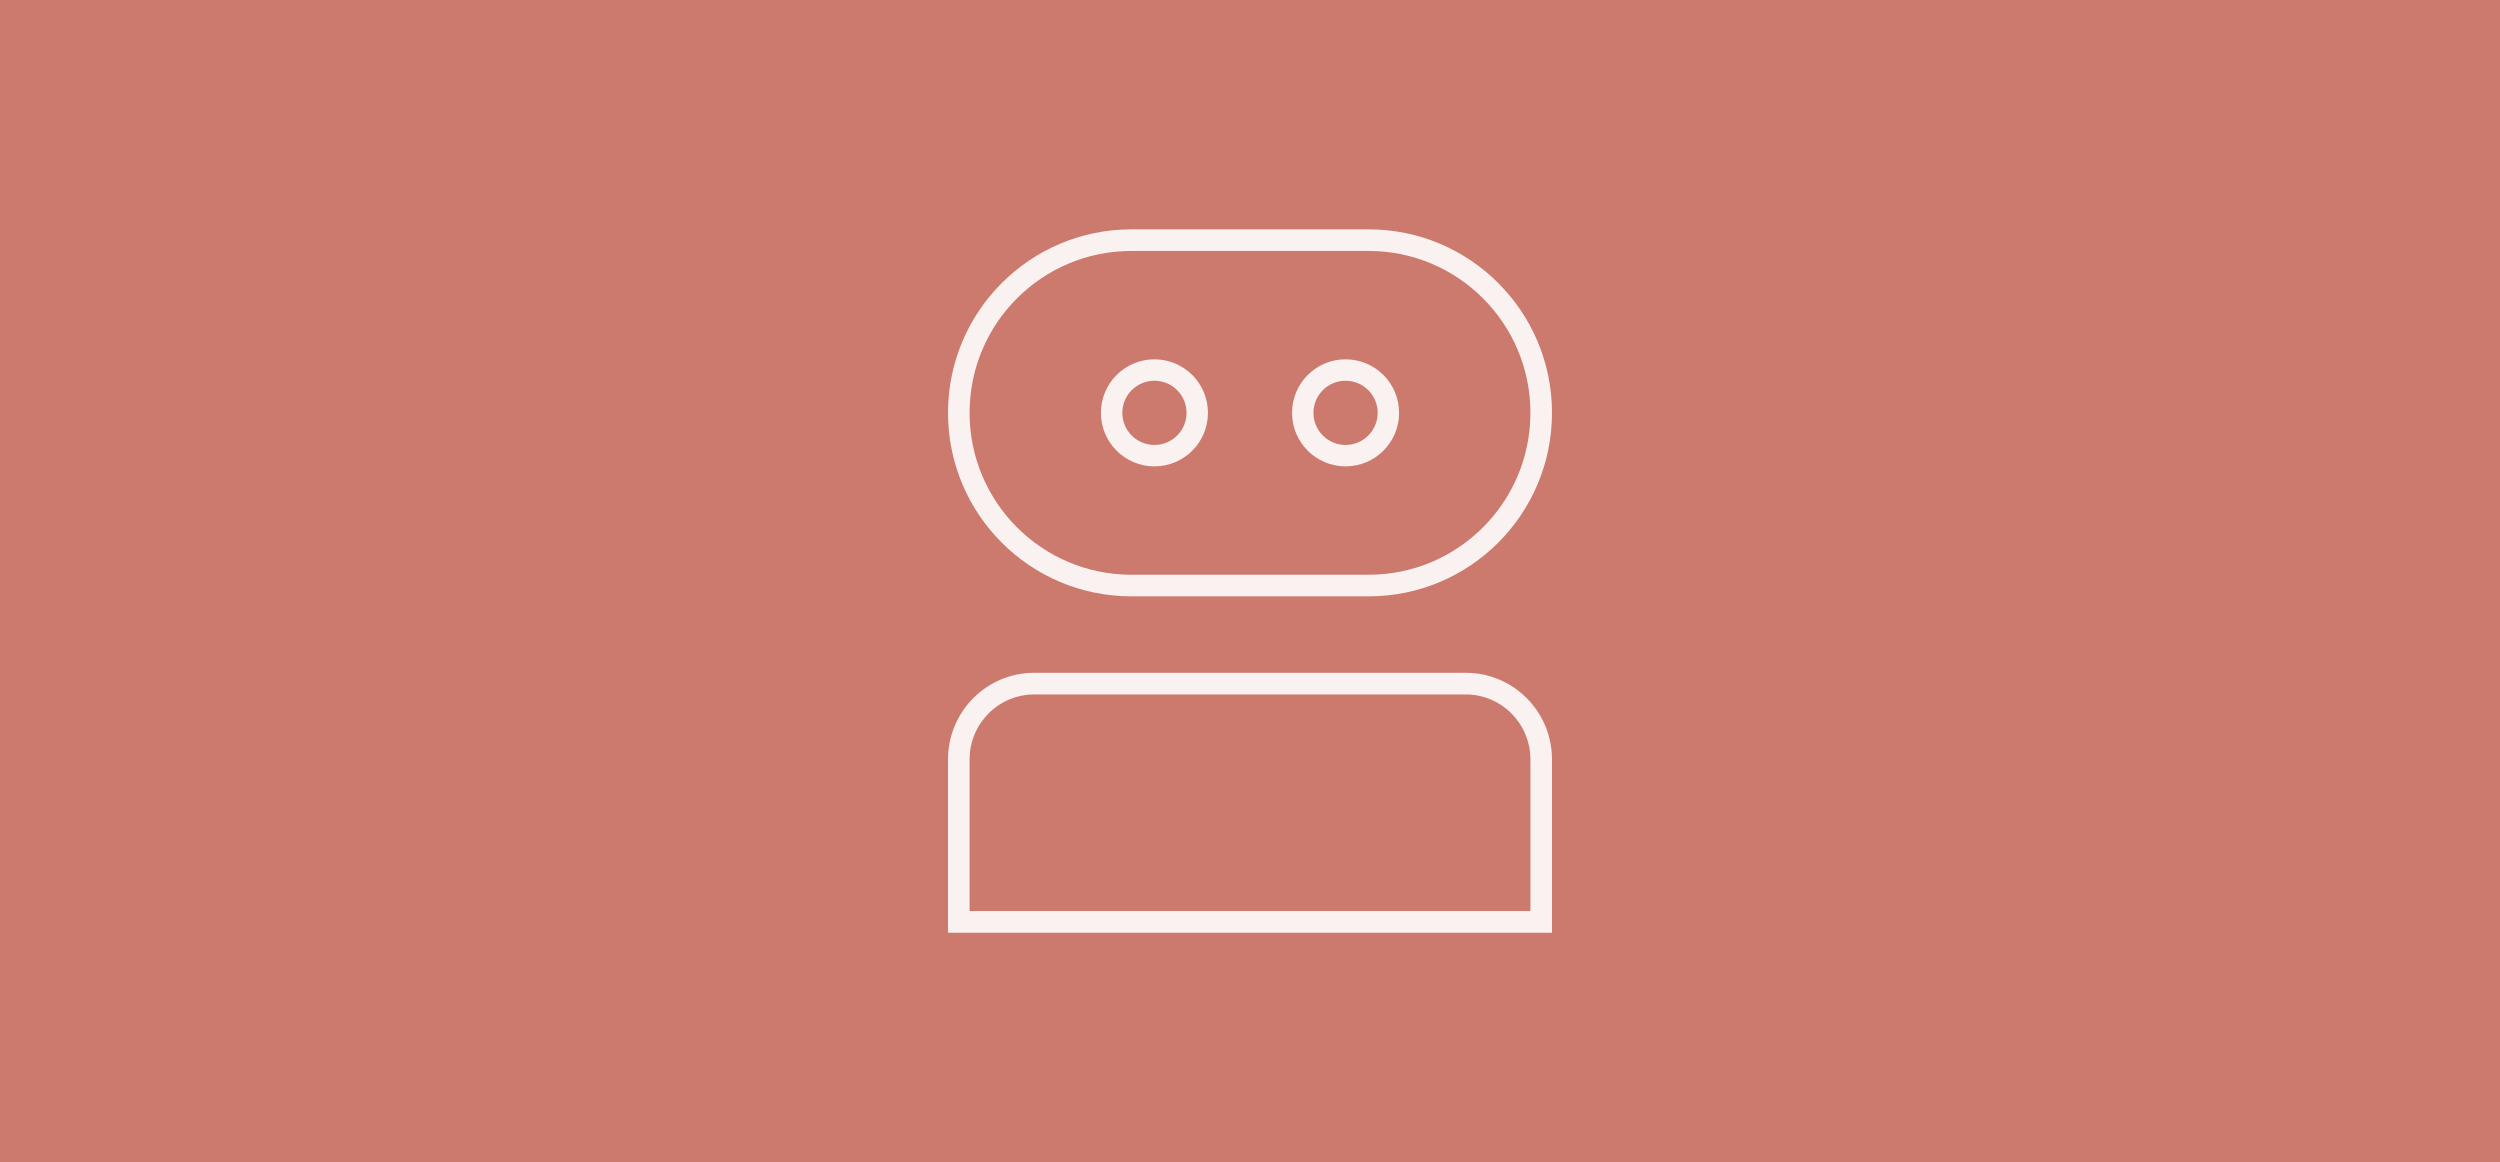 <svg width="327" height="152" viewBox="0 0 327 152" fill="none" xmlns="http://www.w3.org/2000/svg">
<rect width="327" height="152" fill="#CD7A6E"/>
<path fill-rule="evenodd" clip-rule="evenodd" d="M191.714 90.833H135.286C130.611 90.833 126.821 94.639 126.821 99.333V119.167H200.179V99.333C200.179 94.639 196.389 90.833 191.714 90.833ZM135.286 88C129.053 88 124 93.074 124 99.333V122H203V99.333C203 93.074 197.947 88 191.714 88H135.286Z" fill="white" fill-opacity="0.9"/>
<path fill-rule="evenodd" clip-rule="evenodd" d="M179.018 32.824H147.982C136.295 32.824 126.821 42.305 126.821 54C126.821 65.695 136.295 75.177 147.982 75.177H179.018C190.705 75.177 200.179 65.695 200.179 54C200.179 42.305 190.705 32.824 179.018 32.824ZM147.982 30C134.737 30 124 40.745 124 54C124 67.255 134.737 78 147.982 78H179.018C192.263 78 203 67.255 203 54C203 40.745 192.263 30 179.018 30H147.982Z" fill="white" fill-opacity="0.9"/>
<path fill-rule="evenodd" clip-rule="evenodd" d="M151 58.2C153.32 58.2 155.2 56.32 155.2 54C155.2 51.68 153.32 49.8 151 49.8C148.68 49.8 146.8 51.68 146.8 54C146.8 56.32 148.68 58.2 151 58.2ZM151 61C154.866 61 158 57.866 158 54C158 50.134 154.866 47 151 47C147.134 47 144 50.134 144 54C144 57.866 147.134 61 151 61Z" fill="white" fill-opacity="0.9"/>
<path fill-rule="evenodd" clip-rule="evenodd" d="M176 58.2C178.32 58.2 180.2 56.32 180.2 54C180.2 51.68 178.32 49.8 176 49.8C173.68 49.8 171.8 51.68 171.8 54C171.8 56.32 173.68 58.2 176 58.2ZM176 61C179.866 61 183 57.866 183 54C183 50.134 179.866 47 176 47C172.134 47 169 50.134 169 54C169 57.866 172.134 61 176 61Z" fill="white" fill-opacity="0.9"/>
</svg>
